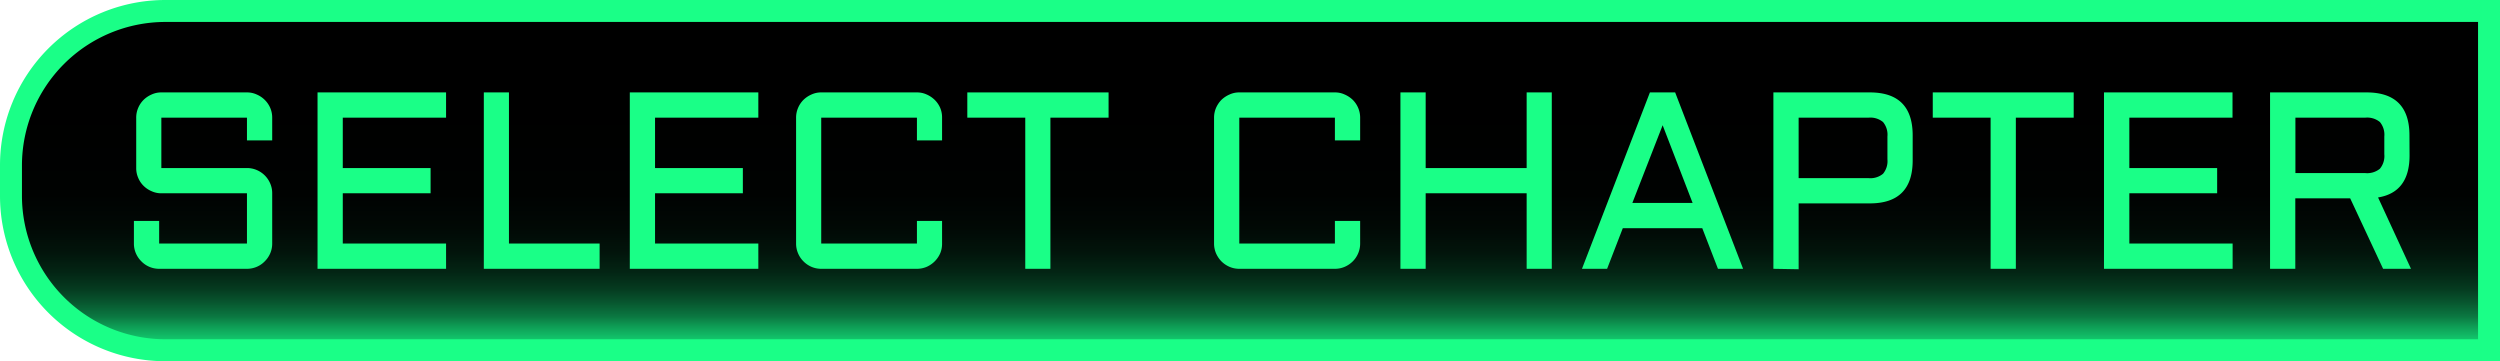 <svg xmlns="http://www.w3.org/2000/svg" xmlns:xlink="http://www.w3.org/1999/xlink" viewBox="0 0 227.77 32.91"><defs><style>.cls-1{fill:url(#linear-gradient);}.cls-2{fill:#1aff87;}</style><linearGradient id="linear-gradient" x1="113.89" y1="31.91" x2="113.89" y2="1" gradientUnits="userSpaceOnUse"><stop offset="0" stop-color="#17ff8b"/><stop offset="0.01" stop-color="#16f686"/><stop offset="0.03" stop-color="#12c86d"/><stop offset="0.07" stop-color="#0e9d55"/><stop offset="0.1" stop-color="#0b7741"/><stop offset="0.14" stop-color="#08572f"/><stop offset="0.18" stop-color="#053b20"/><stop offset="0.23" stop-color="#032514"/><stop offset="0.29" stop-color="#02140b"/><stop offset="0.36" stop-color="#010905"/><stop offset="0.46" stop-color="#000201"/><stop offset="0.73"/></linearGradient></defs><g id="Layer_2" data-name="Layer 2"><g id="Layer_8" data-name="Layer 8"><path class="cls-1" d="M15.06,31.91A14.08,14.08,0,0,1,1,17.85V15.06A14.08,14.08,0,0,1,15.06,1H226.77V31.91Z"/><path class="cls-2" d="M225.77,2V30.91H15.06A13.08,13.08,0,0,1,2,17.85V15.06A13.08,13.08,0,0,1,15.06,2H225.77m2-2H15.06A15.06,15.06,0,0,0,0,15.06v2.79A15.06,15.06,0,0,0,15.06,32.91H227.77V0Z"/><path class="cls-2" d="M14.7,17.61a2.09,2.09,0,0,1-.89-.19,2.29,2.29,0,0,1-.73-.49,2.18,2.18,0,0,1-.49-.73,2.21,2.21,0,0,1-.18-.89V10.72a2.25,2.25,0,0,1,.18-.89,2.29,2.29,0,0,1,.49-.73,2.46,2.46,0,0,1,.73-.49,2.09,2.09,0,0,1,.89-.19h7.8a2.09,2.09,0,0,1,.89.19,2.34,2.34,0,0,1,.73.49,2.31,2.31,0,0,1,.5.73,2.25,2.25,0,0,1,.18.89v2.07H22.5V10.72H14.7v4.59h7.8a2.25,2.25,0,0,1,.89.18,2.31,2.31,0,0,1,1.23,1.23,2.21,2.21,0,0,1,.18.89v4.58a2.25,2.25,0,0,1-.18.89,2.31,2.31,0,0,1-.5.73,2.21,2.21,0,0,1-.73.5,2.25,2.25,0,0,1-.89.18h-8a2.25,2.25,0,0,1-.89-.18,2.21,2.21,0,0,1-.73-.5,2.31,2.31,0,0,1-.5-.73,2.25,2.25,0,0,1-.18-.89V20.13h2.3v2.06h8V17.61Z"/><path class="cls-2" d="M28.93,8.42H40.64v2.3H31.23v4.59h8v2.3h-8v4.58h9.41v2.3H28.93Z"/><path class="cls-2" d="M46.37,8.42V22.19h8.26v2.3H44.08V8.42Z"/><path class="cls-2" d="M57.38,8.42H69.09v2.3H59.68v4.59h8v2.3h-8v4.58h9.41v2.3H57.38Z"/><path class="cls-2" d="M72.53,10.72a2.25,2.25,0,0,1,.18-.89,2.29,2.29,0,0,1,.49-.73,2.46,2.46,0,0,1,.73-.49,2.09,2.09,0,0,1,.89-.19h8.72a2.09,2.09,0,0,1,.89.19,2.46,2.46,0,0,1,.73.49,2.31,2.31,0,0,1,.5.73,2.24,2.24,0,0,1,.17.89v2.07H83.54V10.72H74.82V22.19h8.72V20.13h2.29v2.06a2.24,2.24,0,0,1-.17.89,2.41,2.41,0,0,1-1.23,1.23,2.25,2.25,0,0,1-.89.18H74.82a2.25,2.25,0,0,1-.89-.18,2.31,2.31,0,0,1-.73-.5,2.29,2.29,0,0,1-.49-.73,2.25,2.25,0,0,1-.18-.89Z"/><path class="cls-2" d="M88.13,8.42H101v2.3H95.7V24.49H93.41V10.72H88.13Z"/><path class="cls-2" d="M110.61,10.72a2.25,2.25,0,0,1,.18-.89,2.46,2.46,0,0,1,.49-.73,2.51,2.51,0,0,1,.74-.49,2.06,2.06,0,0,1,.89-.19h8.71a2.06,2.06,0,0,1,.89.19,2.51,2.51,0,0,1,.74.49,2.29,2.29,0,0,1,.49.73,2.25,2.25,0,0,1,.18.89v2.07h-2.3V10.72h-8.71V22.19h8.71V20.13h2.3v2.06a2.25,2.25,0,0,1-.18.89,2.29,2.29,0,0,1-.49.73,2.36,2.36,0,0,1-.74.5,2.21,2.21,0,0,1-.89.18h-8.71a2.21,2.21,0,0,1-.89-.18,2.36,2.36,0,0,1-.74-.5,2.46,2.46,0,0,1-.49-.73,2.25,2.25,0,0,1-.18-.89Z"/><path class="cls-2" d="M141.38,8.42V24.49h-2.29V17.61h-9.2v6.88h-2.3V8.42h2.3v6.89h9.2V8.42Z"/><path class="cls-2" d="M152.62,8.42l6.19,16.07h-2.29l-1.43-3.7h-7.24l-1.43,3.7h-2.29l6.19-16.07Zm-3.9,10.07h5.49l-2.73-7.08Z"/><path class="cls-2" d="M161.57,24.49V8.42h8.79c2.6,0,3.9,1.31,3.9,3.91v2.29c0,2.6-1.3,3.91-3.9,3.91h-6.49v6Zm2.3-8.26h6.37a1.81,1.81,0,0,0,1.32-.4,1.81,1.81,0,0,0,.4-1.32V12.44a1.81,1.81,0,0,0-.4-1.32,1.81,1.81,0,0,0-1.32-.4h-6.37Z"/><path class="cls-2" d="M176.09,8.42h12.84v2.3h-5.27V24.49h-2.3V10.72h-5.27Z"/><path class="cls-2" d="M191.69,8.42H203.4v2.3H194v4.59h8v2.3h-8v4.58h9.41v2.3H191.69Z"/><path class="cls-2" d="M219.53,14.16q0,3.36-2.87,3.83l3,6.5h-2.54l-3-6.42h-5v6.42h-2.3V8.42h8.8c2.6,0,3.9,1.31,3.9,3.91Zm-10.4,1.61h6.37a1.82,1.82,0,0,0,1.33-.4,1.81,1.81,0,0,0,.4-1.32V12.44a1.81,1.81,0,0,0-.4-1.32,1.82,1.82,0,0,0-1.33-.4h-6.37Z"/></g></g></svg>